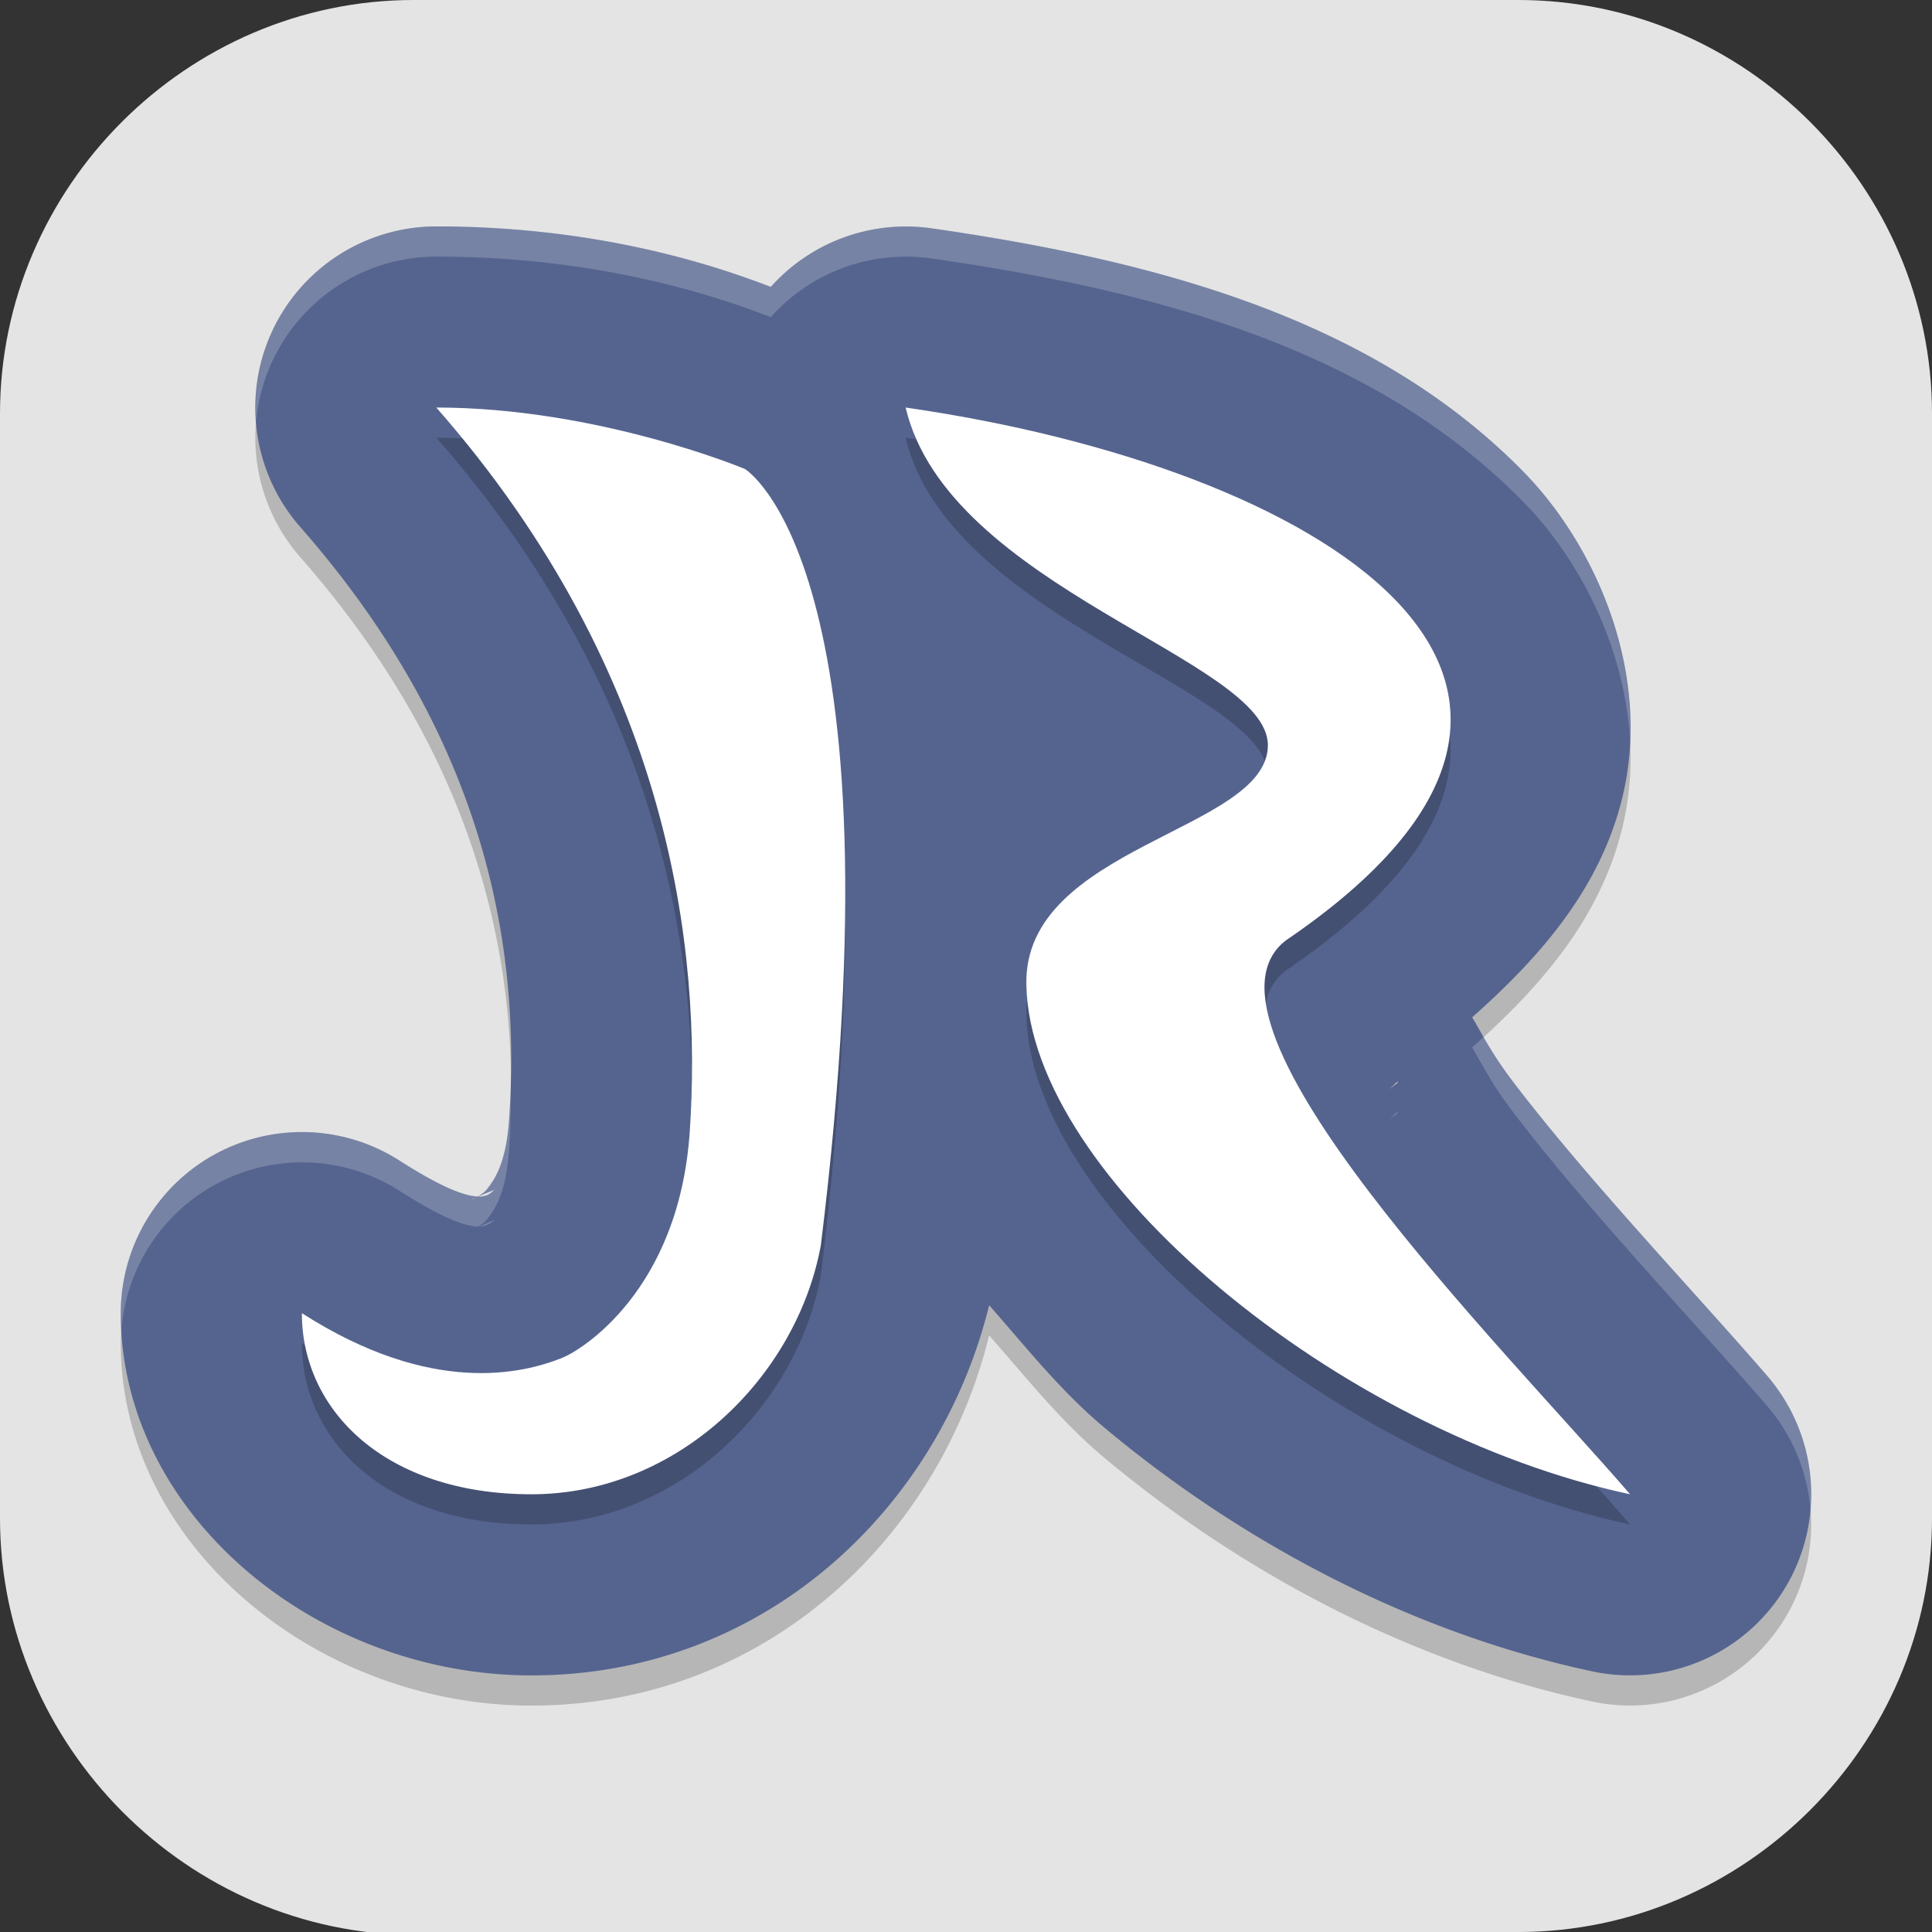 <?xml version="1.0" encoding="UTF-8" standalone="no"?>
<svg
   id="_图层_1"
   version="1.1"
   viewBox="0 0 64 64" width="16" height="16"
   sodipodi:docname="jabref.svg"
   xml:space="preserve"
   inkscape:version="1.4 (e7c3feb100, 2024-10-09)"
   xmlns:inkscape="http://www.inkscape.org/namespaces/inkscape"
   xmlns:sodipodi="http://sodipodi.sourceforge.net/DTD/sodipodi-0.dtd"
   xmlns:xlink="http://www.w3.org/1999/xlink"
   xmlns="http://www.w3.org/2000/svg"
   xmlns:svg="http://www.w3.org/2000/svg"><rect x="0" y="0" width="64" height="64" fill="#333333" stroke="none"/><sodipodi:namedview
     id="namedview26"
     pagecolor="#505050"
     bordercolor="#eeeeee"
     borderopacity="1"
     inkscape:showpageshadow="0"
     inkscape:pageopacity="0"
     inkscape:pagecheckerboard="0"
     inkscape:deskcolor="#505050"
     inkscape:zoom="7.5572037"
     inkscape:cx="32.15475"
     inkscape:cy="32.15475"
     inkscape:window-width="1920"
     inkscape:window-height="939"
     inkscape:window-x="0"
     inkscape:window-y="34"
     inkscape:window-maximized="1"
     inkscape:current-layer="_图层_1" /><!-- Generator: Adobe Illustrator 29.0.1, SVG Export Plug-In . SVG Version: 2.1.0 Build 192)  --><defs
     id="defs6"><style
       id="style1">
      .st0 {
        fill-opacity: .5;
      }

      .st0, .st1, .st2, .st3, .st4, .st5, .st6, .st7 {
        fill: #fff;
      }

      .st8 {
        fill: #133c9a;
      }

      .st2, .st9 {
        display: none;
      }

      .st3 {
        fill-opacity: .2;
      }

      .st4 {
        fill-opacity: .9;
      }

      .st10 {
        fill: #3370ff;
      }

      .st11 {
        fill: url(#_未命名的渐变_3);
      }

      .st12 {
        fill: url(#_未命名的渐变);
      }

      .st5 {
        fill-opacity: .3;
      }

      .st6 {
        fill-opacity: 0;
      }

      .st7 {
        fill-opacity: .7;
      }

      .st13 {
        fill: #00d6b9;
      }

      .st14 {
        fill: url(#_未命名的渐变_2);
      }
    </style><radialGradient
       id="_未命名的渐变"
       data-name="未命名的渐变"
       cx="123.9"
       cy="-40.2"
       fx="123.9"
       fy="-40.2"
       r="59.4"
       gradientTransform="translate(-26.8 25.5) scale(.6 -.7)"
       gradientUnits="userSpaceOnUse"><stop
         offset="0"
         stop-color="#db202e"
         id="stop1" /><stop
         offset="1"
         stop-color="#e01b24"
         id="stop2" /></radialGradient><radialGradient
       id="_未命名的渐变_2"
       data-name="未命名的渐变 2"
       cx="67.6"
       cy="26.8"
       fx="67.6"
       fy="26.8"
       r="105.2"
       gradientTransform="translate(-26.6 25.3) scale(.6 -.7)"
       gradientUnits="userSpaceOnUse"><stop
         offset="0"
         stop-color="#ffb648"
         id="stop3" /><stop
         offset="1"
         stop-color="#ff7800"
         stop-opacity="0"
         id="stop4" /></radialGradient><radialGradient
       id="_未命名的渐变_3"
       data-name="未命名的渐变 3"
       cx="61.7"
       cy="18.6"
       fx="61.7"
       fy="18.6"
       r="68"
       gradientTransform="translate(-26.8 25.8) scale(.6 -.7)"
       gradientUnits="userSpaceOnUse"><stop
         offset="0"
         stop-color="#c64600"
         id="stop5" /><stop
         offset="1"
         stop-color="#a51d2d"
         id="stop6" /></radialGradient><linearGradient
       id="a"><stop
         offset="0"
         stop-color="#fff"
         id="stop1-3" /><stop
         offset="1"
         stop-color="#fff"
         stop-opacity="0"
         id="stop2-6" /></linearGradient><linearGradient
       gradientTransform="rotate(-90,110.91,115.434)"
       gradientUnits="userSpaceOnUse"
       xlink:href="#a"
       id="b"
       y2="24.145"
       x2="108.974"
       y1="16.246"
       x1="108.118" /><linearGradient
       gradientTransform="rotate(90,135.136,85.779)"
       gradientUnits="userSpaceOnUse"
       xlink:href="#a"
       id="c"
       y2="24.145"
       x2="108.974"
       y1="16.246"
       x1="108.118" /><linearGradient
       gradientUnits="userSpaceOnUse"
       xlink:href="#a"
       id="d"
       y2="24.145"
       x2="108.974"
       y1="16.246"
       x1="108.118" /><linearGradient
       gradientTransform="rotate(180,108.012,88.805)"
       gradientUnits="userSpaceOnUse"
       xlink:href="#a"
       id="e"
       y2="24.145"
       x2="108.974"
       y1="16.246"
       x1="108.118" /></defs><path
     class="st1"
     d="M47.5,64.1H13.8c-7.6,0-13.8-6.3-13.8-13.8V13.7C0,6.2,6.2,0,13.7,0h36.6c7.5,0,13.7,6.2,13.7,13.7v36.6c0,7.5-6.2,13.7-13.7,13.7h-2.9.1Z"
     id="path6"
     style="fill:#e4e4e4;fill-opacity:1" /><g
     id="g28"
     transform="translate(2.6611423e-7,-0.5)"><path
       style="opacity:0.2;fill-rule:evenodd"
       d="M 14.454,9 A 6.001,6.001 0 0 0 9.946,18.957 c 6.6,7.517 7.254,14.727 6.918,19.633 -0.1,1.459 -0.488,1.995 -0.738,2.312 -0.25,0.317 -1.15,0.575 0.273,0.004 a 6.001,6.001 0 0 0 -0.004,0.004 c -0.189,0.076 -0.341,0.844 -3.156,-0.961 A 6.001,6.001 0 0 0 4,45 C 4,51.667 10.482,57 17.606,57 25.292,57 31.104,51.5 32.767,44.738 c 1.223,1.387 2.361,2.835 3.809,4.047 4.513,3.777 10.137,6.793 16.173,8.082 a 6.001,6.001 0 0 0 5.793,-9.789 C 56.2,44.367 52.6,40.588 50.159,37.383 49.415,36.405 49.178,35.892 48.768,35.199 51.078,33.152 52.985,30.917 53.722,28 54.751,23.925 52.929,19.639 50.464,17.125 45.534,12.098 38.447,10.154 30.857,9.063 A 6.001,6.001 0 0 0 25.533,11.004 C 23.873,10.367 19.971,9.001 14.454,9 Z M 46.323,37.309 c -0.024,0.02 -0.019,0.063 -0.043,0.082 l -0.316,0.23 c 0.14,-0.095 0.222,-0.216 0.359,-0.312 z"
       id="path1" /><path
       style="fill:#55648f"
       d="M 14.454,8 A 6.001,6.001 0 0 0 9.946,17.957 c 6.6,7.517 7.254,14.727 6.918,19.633 -0.1,1.459 -0.488,1.995 -0.738,2.312 -0.25,0.317 -1.15,0.575 0.273,0.004 a 6.001,6.001 0 0 0 -0.004,0.004 c -0.189,0.076 -0.341,0.844 -3.156,-0.961 a 6.001,6.001 0 0 0 -9.239,5.051 c 0,6.667 6.482,12 13.606,12 7.686,0 13.497,-5.5 15.161,-12.262 1.223,1.387 2.361,2.835 3.809,4.047 4.513,3.777 10.137,6.793 16.173,8.082 a 6.001,6.001 0 0 0 5.793,-9.789 C 56.2,43.366 52.6,39.587 50.159,36.383 49.415,35.405 49.178,34.892 48.768,34.199 51.078,32.152 52.985,29.917 53.722,27 54.751,22.925 52.929,18.639 50.464,16.125 45.534,11.098 38.447,9.154 30.857,8.063 A 6.001,6.001 0 0 0 25.533,10.004 C 23.873,9.366 19.971,8.001 14.454,8 Z M 46.323,36.309 c -0.024,0.02 -0.019,0.063 -0.043,0.082 l -0.316,0.23 c 0.14,-0.095 0.222,-0.216 0.359,-0.312 z"
       id="path2" /><path
       style="opacity:0.2;fill-rule:evenodd"
       d="m 14.453,15 c 7.777,8.858 8.805,18 8.395,24 -0.36,5.26 -3.597,7.229 -4.215,7.477 -1.289,0.518 -4.317,1.291 -8.633,-1.477 0,3.23 2.776,6 7.605,6 4.83,0 8.784,-3.878 9.586,-8.246 2.787,-22.55 -2.516,-25.719 -2.516,-25.719 0,0 -4.855,-2.034 -10.223,-2.035 z m 15.547,0 c 1.412,5.984 12,8.34 12,11.184 0,2.846 -8.116,3.335 -8,7.945 0.118,6.376 10.352,14.811 20,16.871 -4.236,-4.904 -14.94,-15.596 -11.41,-18.344 12.706,-8.632 1.057,-15.694 -12.59,-17.656 z"
       id="path3" /><path
       style="fill:#ffffff;fill-rule:evenodd"
       d="m 14.453,14 c 7.777,8.858 8.805,18 8.395,24 -0.36,5.26 -3.597,7.229 -4.215,7.477 -1.289,0.518 -4.317,1.291 -8.633,-1.477 0,3.23 2.776,6 7.605,6 4.83,0 8.784,-3.878 9.586,-8.246 2.787,-22.55 -2.516,-25.719 -2.516,-25.719 0,0 -4.855,-2.034 -10.223,-2.035 z m 15.547,0 c 1.412,5.984 12,8.34 12,11.184 0,2.846 -8.116,3.335 -8,7.945 0.118,6.376 10.352,14.811 20,16.871 C 49.764,45.096 39.06,34.404 42.59,31.656 55.296,23.024 43.647,15.962 30,14 Z"
       id="path4" /><path
       style="opacity:0.2;fill:#ffffff;fill-rule:evenodd"
       d="M 14.453,8 A 6.001,6.001 0 0 0 8.482,14.477 6.001,6.001 0 0 1 14.453,9 c 5.518,0.001 9.42,1.366 11.08,2.004 A 6.001,6.001 0 0 1 30.857,9.062 c 7.59,1.091 14.675,3.035 19.605,8.062 1.873,1.91 3.374,4.845 3.535,7.932 C 54.151,21.612 52.538,18.241 50.463,16.125 45.533,11.098 38.447,9.153 30.857,8.062 a 6.001,6.001 0 0 0 -5.324,1.941 C 23.873,9.366 19.971,8.001 14.453,8 Z m 34.693,26.852 c -0.127,0.116 -0.25,0.233 -0.379,0.348 0.41,0.693 0.646,1.206 1.391,2.184 2.441,3.205 6.042,6.984 8.385,9.695 a 6.001,6.001 0 0 1 1.432,3.453 6.001,6.001 0 0 0 -1.432,-4.453 c -2.342,-2.712 -5.944,-6.491 -8.385,-9.695 -0.498,-0.653 -0.765,-1.1 -1.012,-1.531 z M 16.916,36.156 c -0.01,0.49 -0.022,0.981 -0.053,1.434 -0.1,1.459 -0.488,1.995 -0.738,2.312 -0.071,0.09 -0.184,0.168 -0.291,0.23 -0.406,-0.01 -1.145,-0.253 -2.596,-1.184 A 6.001,6.001 0 0 0 4,44 c 0,0.165 0.021,0.326 0.029,0.49 a 6.001,6.001 0 0 1 9.209,-4.541 c 1.451,0.93 2.19,1.173 2.596,1.184 0.107,-0.063 0.22,-0.141 0.291,-0.23 0.25,-0.317 0.638,-0.854 0.738,-2.312 0.052,-0.754 0.066,-1.578 0.053,-2.434 z m 29.406,1.152 c -0.138,0.096 -0.219,0.217 -0.359,0.312 l 0.316,-0.23 c 0.024,-0.019 0.019,-0.062 0.043,-0.082 z M 16.398,39.906 a 6.001,6.001 0 0 0 -0.004,0.004 c -0.087,0.035 -0.176,0.207 -0.506,0.219 0.068,-0.034 0.034,-0.032 0.51,-0.223 z m 0,1 c -0.475,0.191 -0.442,0.188 -0.51,0.223 0.33,-0.012 0.419,-0.184 0.506,-0.219 a 6.001,6.001 0 0 1 0.004,-0.004 z"
       id="path5" /></g></svg>
